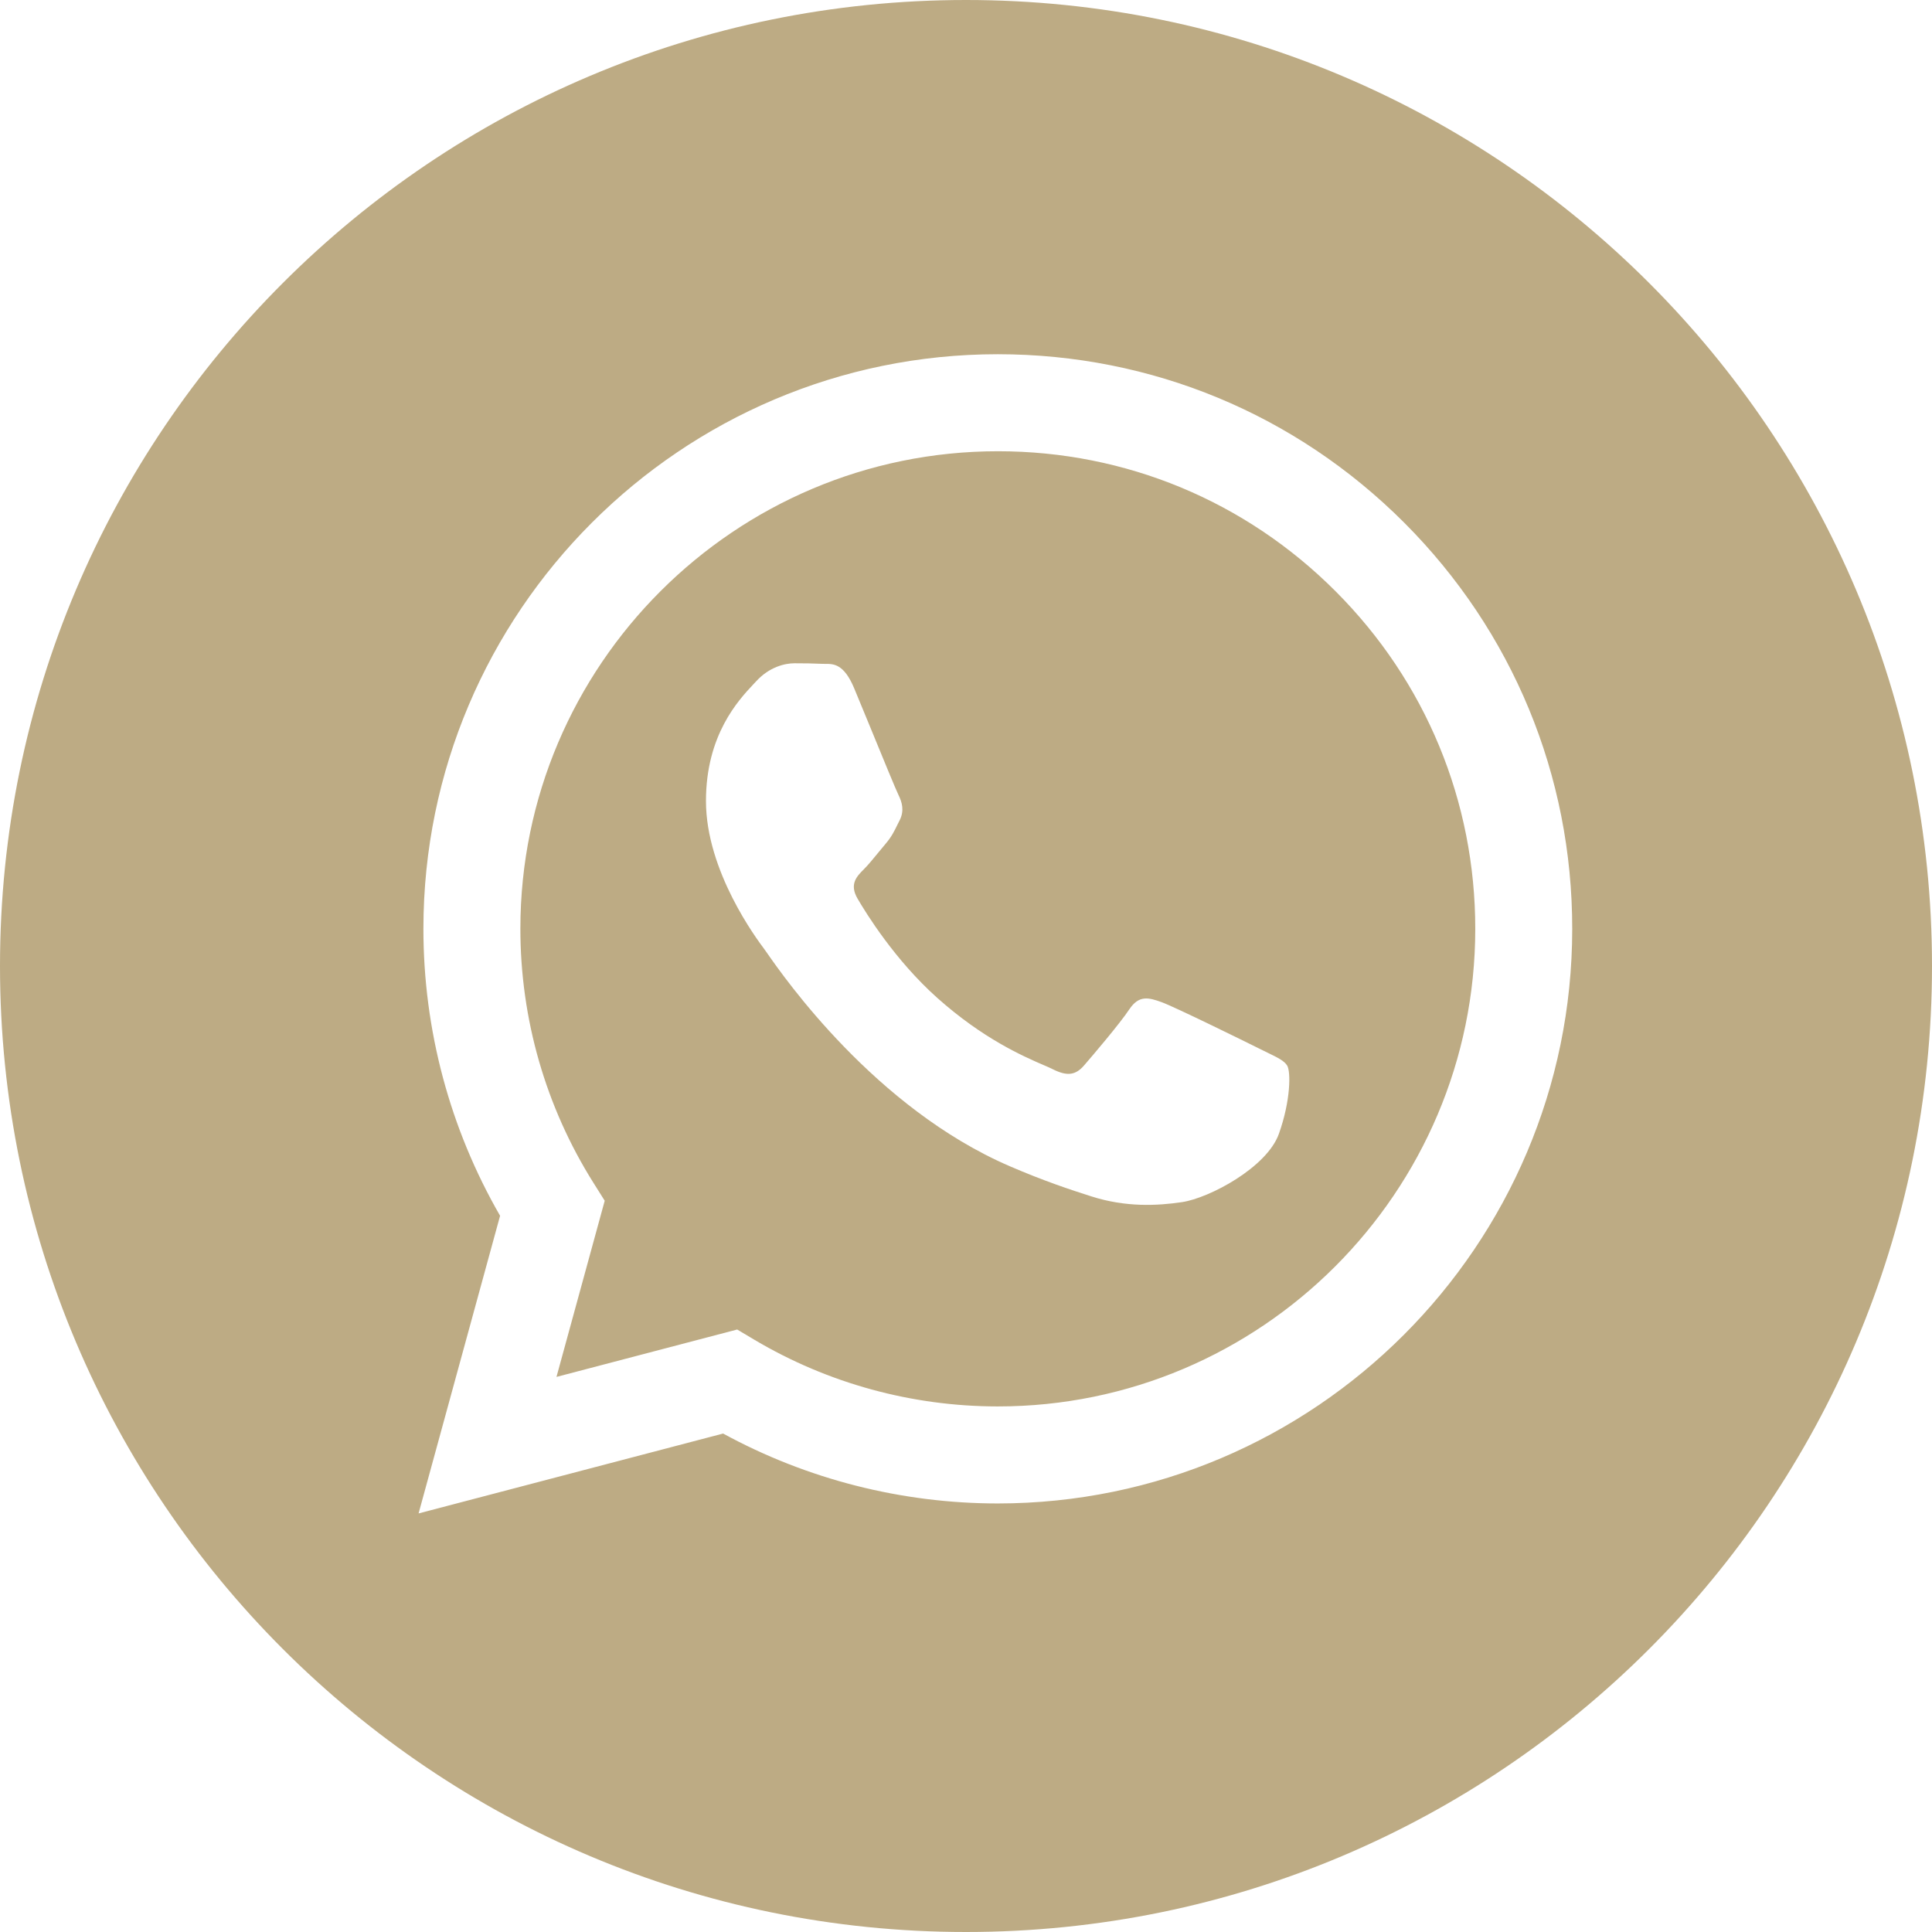 <svg width="32" height="32" viewBox="0 0 32 32" fill="none" xmlns="http://www.w3.org/2000/svg">
<path fill-rule="evenodd" clip-rule="evenodd" d="M0 16C0 24.837 7.163 32 16 32C24.837 32 32 24.837 32 16C32 7.163 24.837 0 16 0C7.163 0 0 7.163 0 16ZM26.041 15.388C26.039 20.632 21.773 24.899 16.527 24.902H16.523C14.931 24.901 13.367 24.502 11.977 23.744L6.933 25.067L8.283 20.137C7.451 18.694 7.012 17.057 7.013 15.38C7.015 10.134 11.283 5.867 16.527 5.867C19.072 5.868 21.461 6.859 23.258 8.657C25.054 10.455 26.043 12.845 26.041 15.388Z" fill="#BDAB84"/>
<path fill-rule="evenodd" clip-rule="evenodd" d="M9.217 22.806L12.21 22.021L12.499 22.193C13.713 22.913 15.105 23.294 16.524 23.295H16.527C20.886 23.295 24.433 19.747 24.435 15.387C24.436 13.274 23.614 11.287 22.121 9.793C20.628 8.298 18.642 7.474 16.53 7.474C12.168 7.474 8.621 11.021 8.619 15.381C8.619 16.875 9.037 18.33 9.828 19.589L10.016 19.888L9.217 22.806ZM20.995 17.436C21.16 17.516 21.272 17.57 21.32 17.65C21.38 17.749 21.38 18.225 21.182 18.781C20.983 19.336 20.034 19.843 19.577 19.911C19.167 19.972 18.649 19.998 18.08 19.817C17.734 19.707 17.292 19.561 16.724 19.316C14.496 18.354 12.99 16.194 12.705 15.785C12.685 15.757 12.671 15.737 12.663 15.726L12.662 15.724C12.536 15.556 11.693 14.431 11.693 13.267C11.693 12.172 12.231 11.598 12.478 11.334C12.495 11.316 12.511 11.299 12.525 11.284C12.743 11.046 13 10.986 13.159 10.986C13.317 10.986 13.476 10.988 13.614 10.995C13.631 10.996 13.649 10.996 13.668 10.996C13.806 10.995 13.979 10.994 14.149 11.403C14.215 11.56 14.311 11.794 14.412 12.04C14.616 12.538 14.842 13.088 14.882 13.168C14.941 13.287 14.981 13.426 14.902 13.585C14.89 13.608 14.879 13.631 14.868 13.652C14.809 13.774 14.765 13.863 14.664 13.981C14.624 14.028 14.583 14.078 14.542 14.128C14.461 14.227 14.379 14.327 14.308 14.398C14.189 14.516 14.065 14.645 14.203 14.883C14.342 15.121 14.819 15.899 15.526 16.53C16.285 17.207 16.946 17.494 17.28 17.639C17.346 17.667 17.399 17.69 17.438 17.71C17.675 17.829 17.814 17.809 17.953 17.65C18.091 17.491 18.547 16.956 18.705 16.718C18.864 16.48 19.022 16.52 19.24 16.599C19.458 16.678 20.627 17.253 20.865 17.372C20.911 17.396 20.954 17.417 20.995 17.436Z" fill="#BDAB84"/>
</svg>
